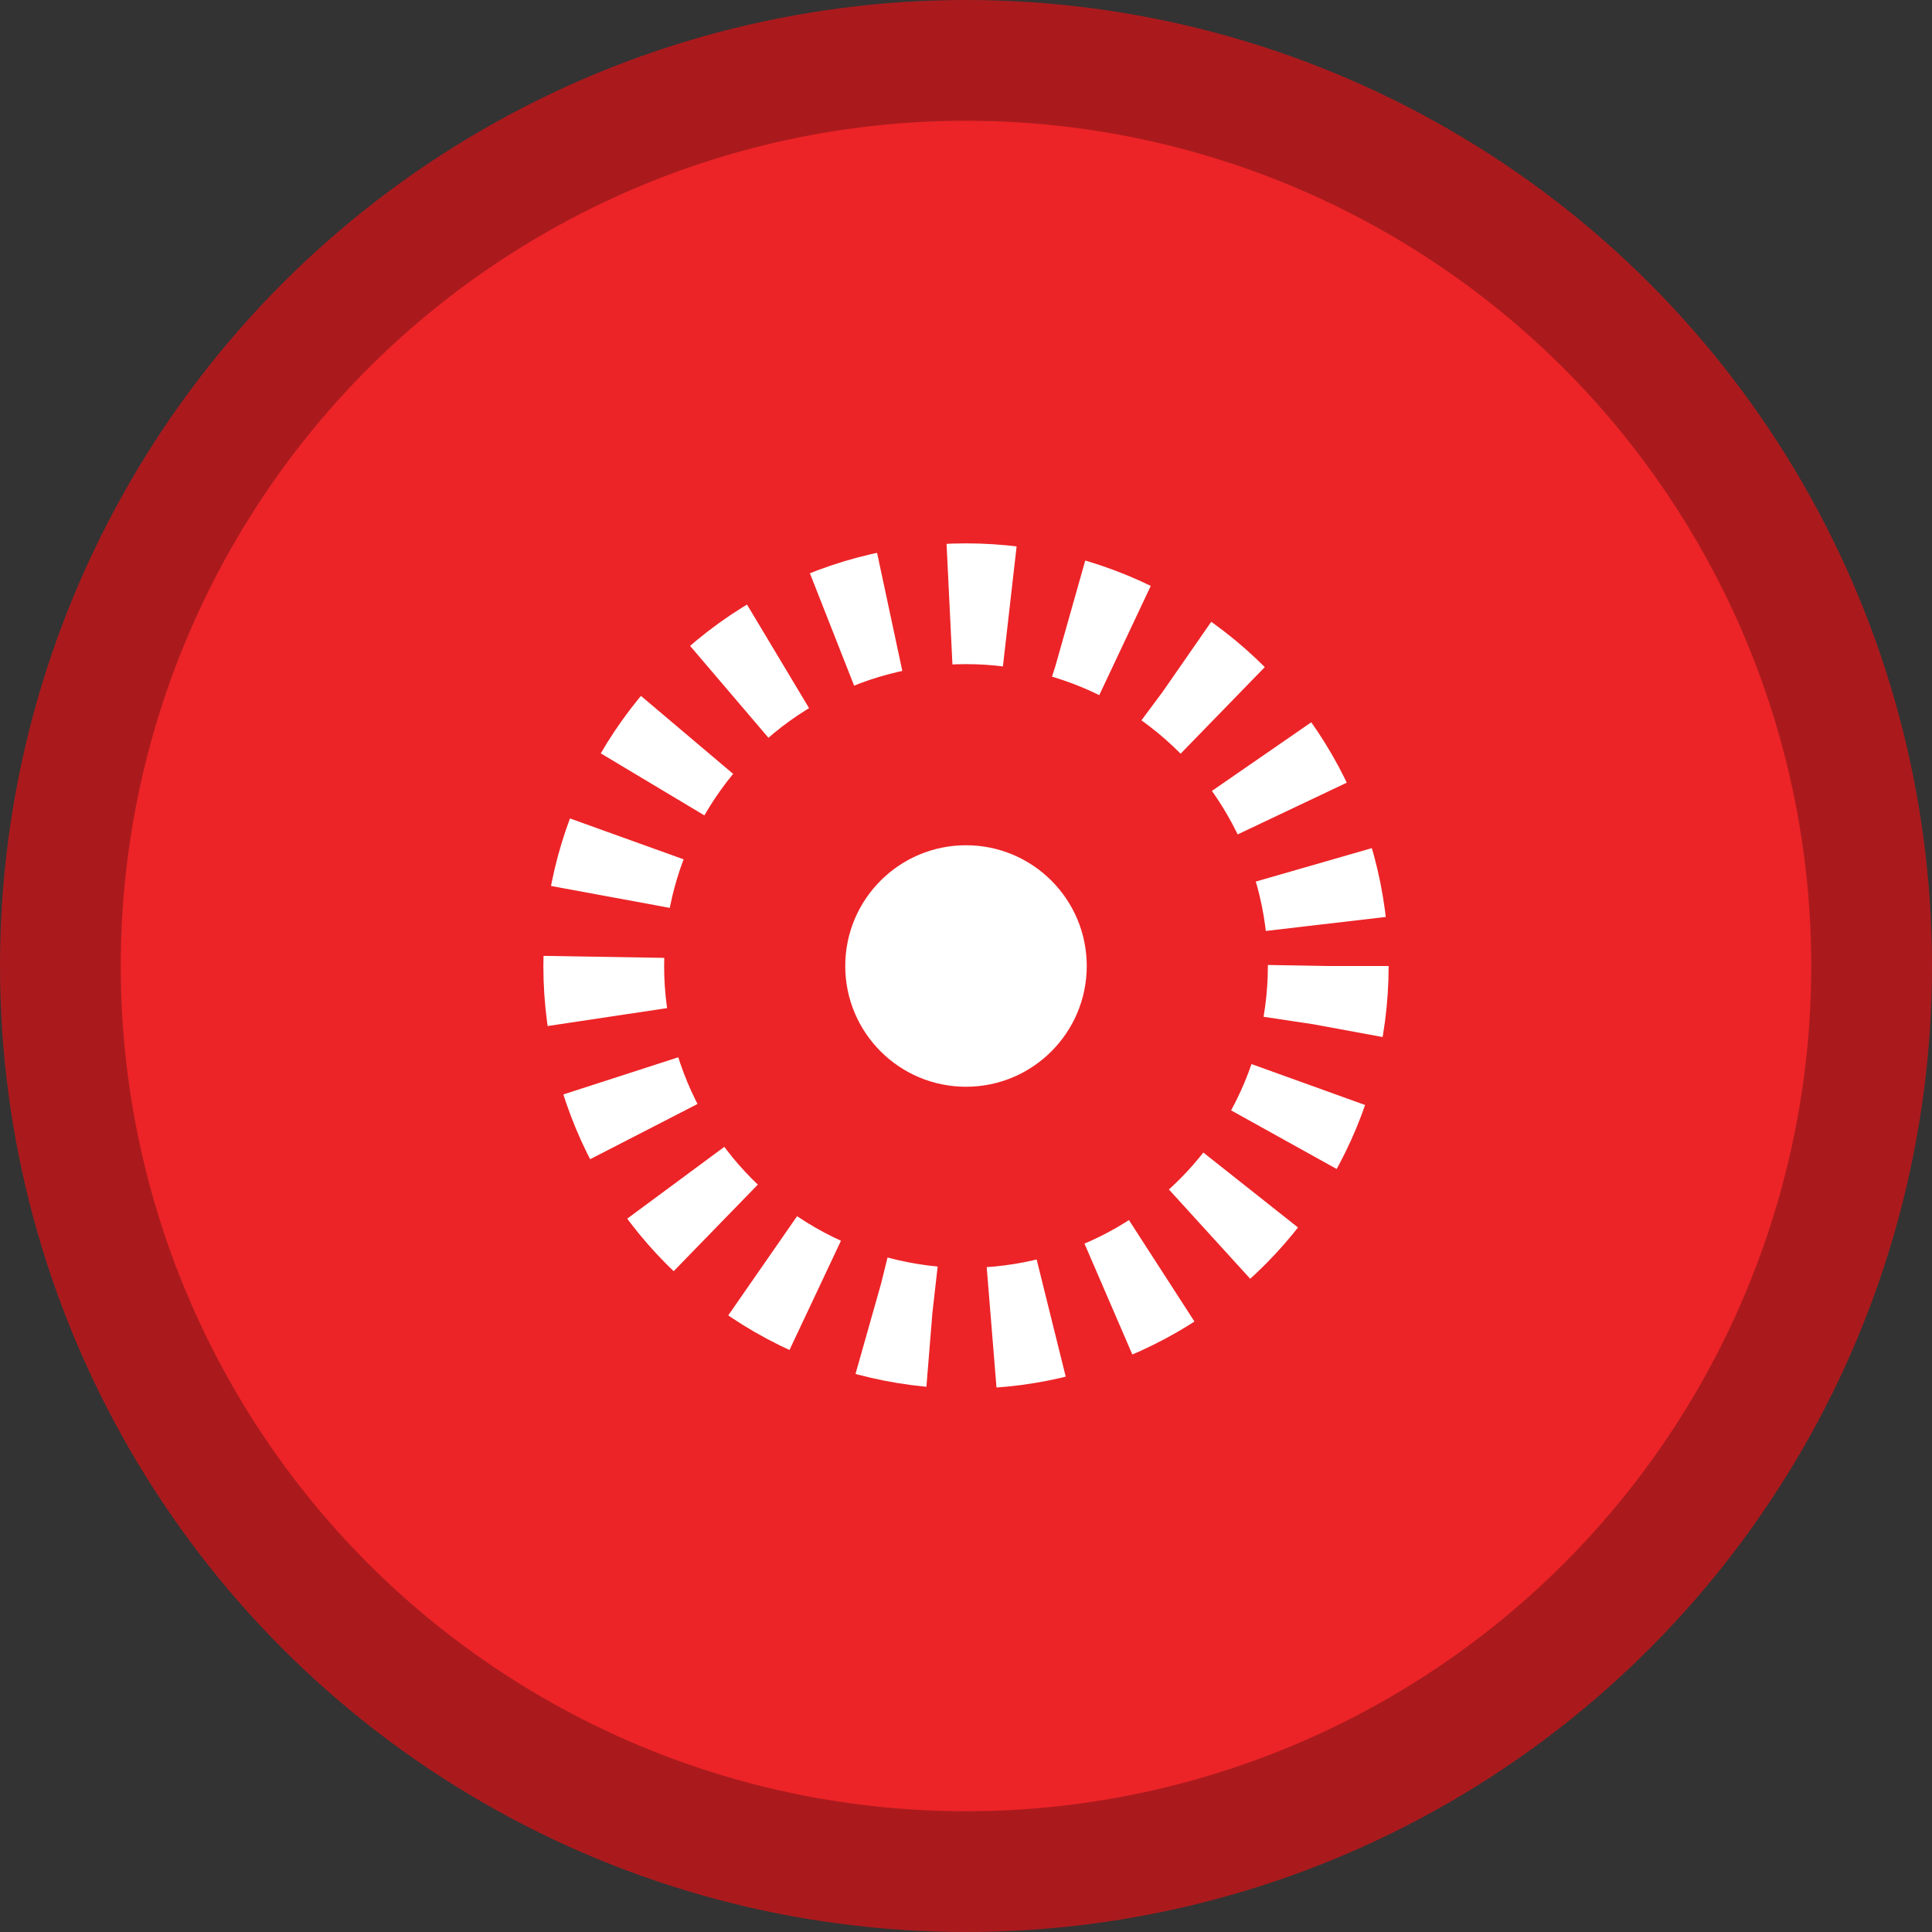 <?xml version="1.0" encoding="UTF-8"?>
<!-- Neodymium [Nd] Token Icon -->
<svg width="32" height="32" viewBox="0 0 32 32" fill="none" xmlns="http://www.w3.org/2000/svg">
  <rect x="0" y="0" width="32" height="32" fill="#333333" stroke="none"/>
  <circle cx="16" cy="16" r="15" fill="#EC2427" stroke="#AA1A1D" stroke-width="2"/>
  <circle cx="16" cy="16" r="2" fill="white"/>
  <circle cx="16" cy="16" r="6" stroke="white" stroke-dasharray="1" stroke-width="2" fill="none"/>
</svg>

